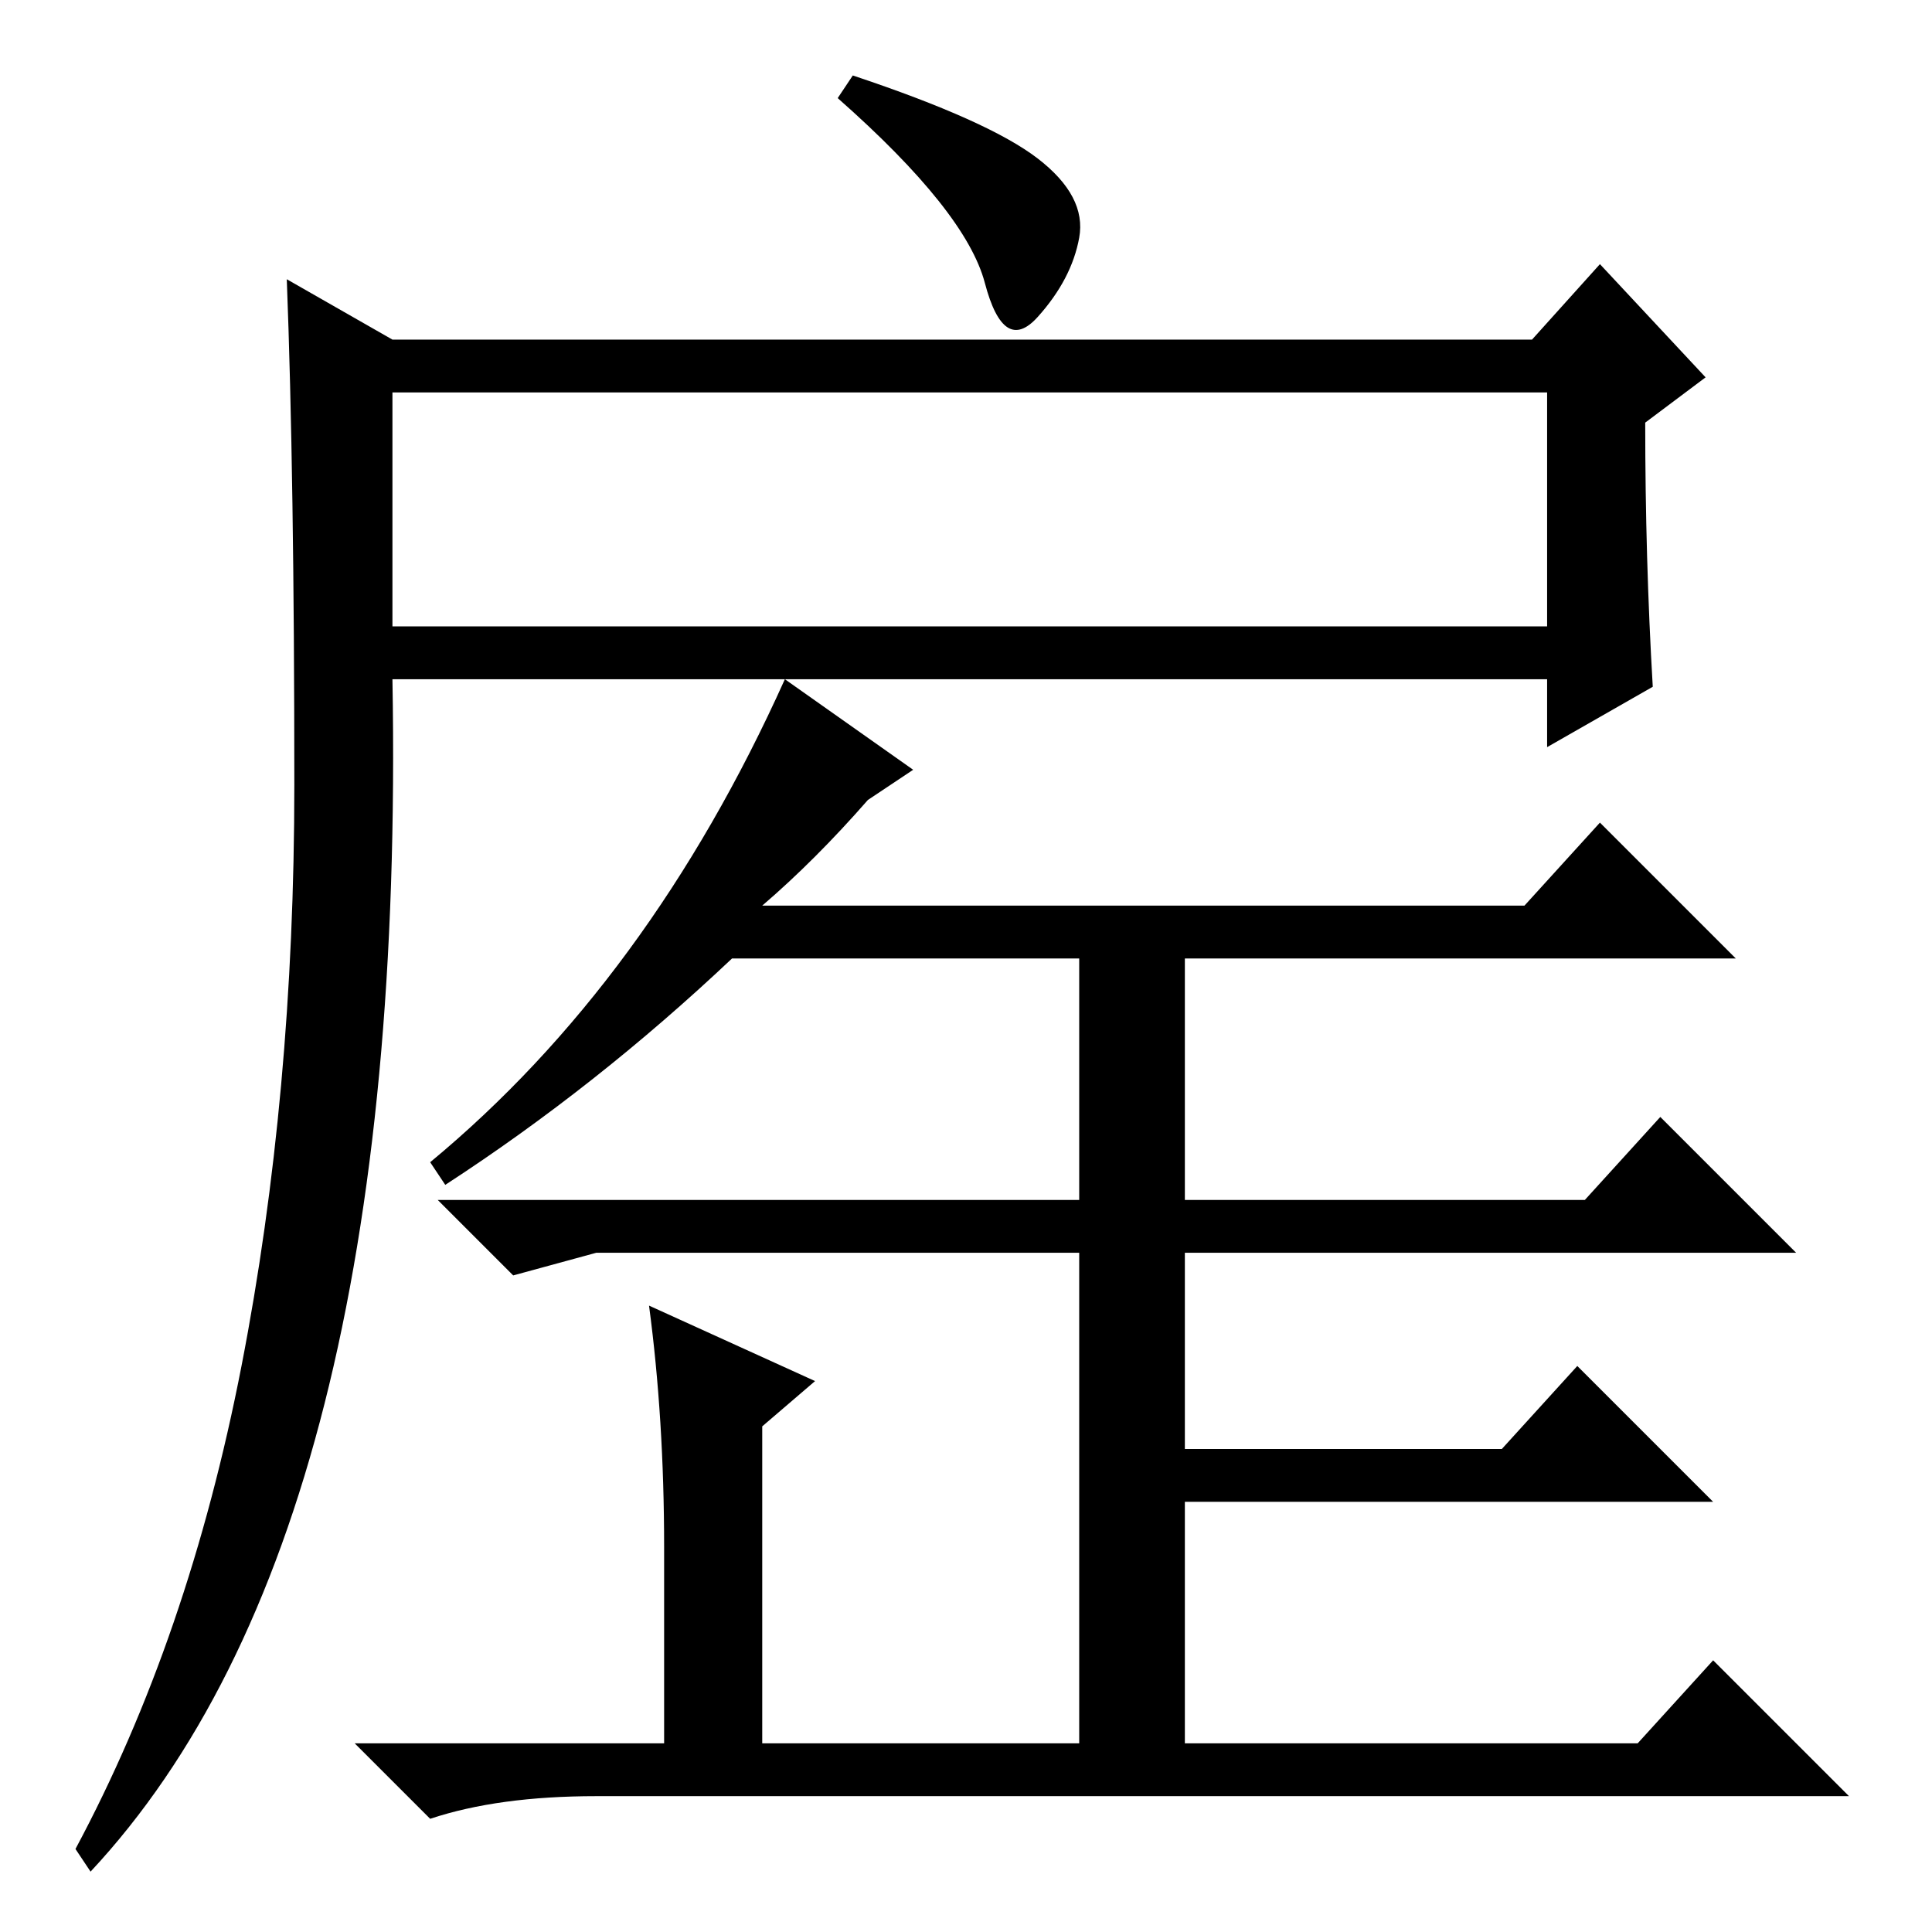 <?xml version="1.0" standalone="no"?>
<!DOCTYPE svg PUBLIC "-//W3C//DTD SVG 1.1//EN" "http://www.w3.org/Graphics/SVG/1.1/DTD/svg11.dtd" >
<svg xmlns="http://www.w3.org/2000/svg" xmlns:xlink="http://www.w3.org/1999/xlink" version="1.1" viewBox="0 -36 256 256">
  <g transform="matrix(1 0 0 -1 0 220)">
   <path fill="currentColor"
d="M113 246q18 -6 24.5 -11t5.5 -10.5t-5.5 -10.5t-7 4.5t-19.5 24.5zM32 75q7 36 7 77t-1 67l14 -8h151l9 10l14 -15l-8 -6q0 -18 1 -35l-14 -8v9h-153q2 -113 -40 -158l-2 3q15 28 22 64zM52 173h153v31h-153v-31zM210 97l10 11l18 -18h-81v-26h42l10 11l18 -18h-70v-32
h60l10 11l18 -18h-166q-13 0 -22 -3l-10 10h41v26q0 17 -2 32l22 -10l-7 -6v-42h42v65h-25h-25h-14l-11 -3l-10 10h85v32h-46q-18 -17 -38 -30l-2 3q29 24 47 64l17 -12l-6 -4q-7 -8 -14 -14h101l10 11l18 -18h-73v-32h53z" />
  </g>

</svg>
